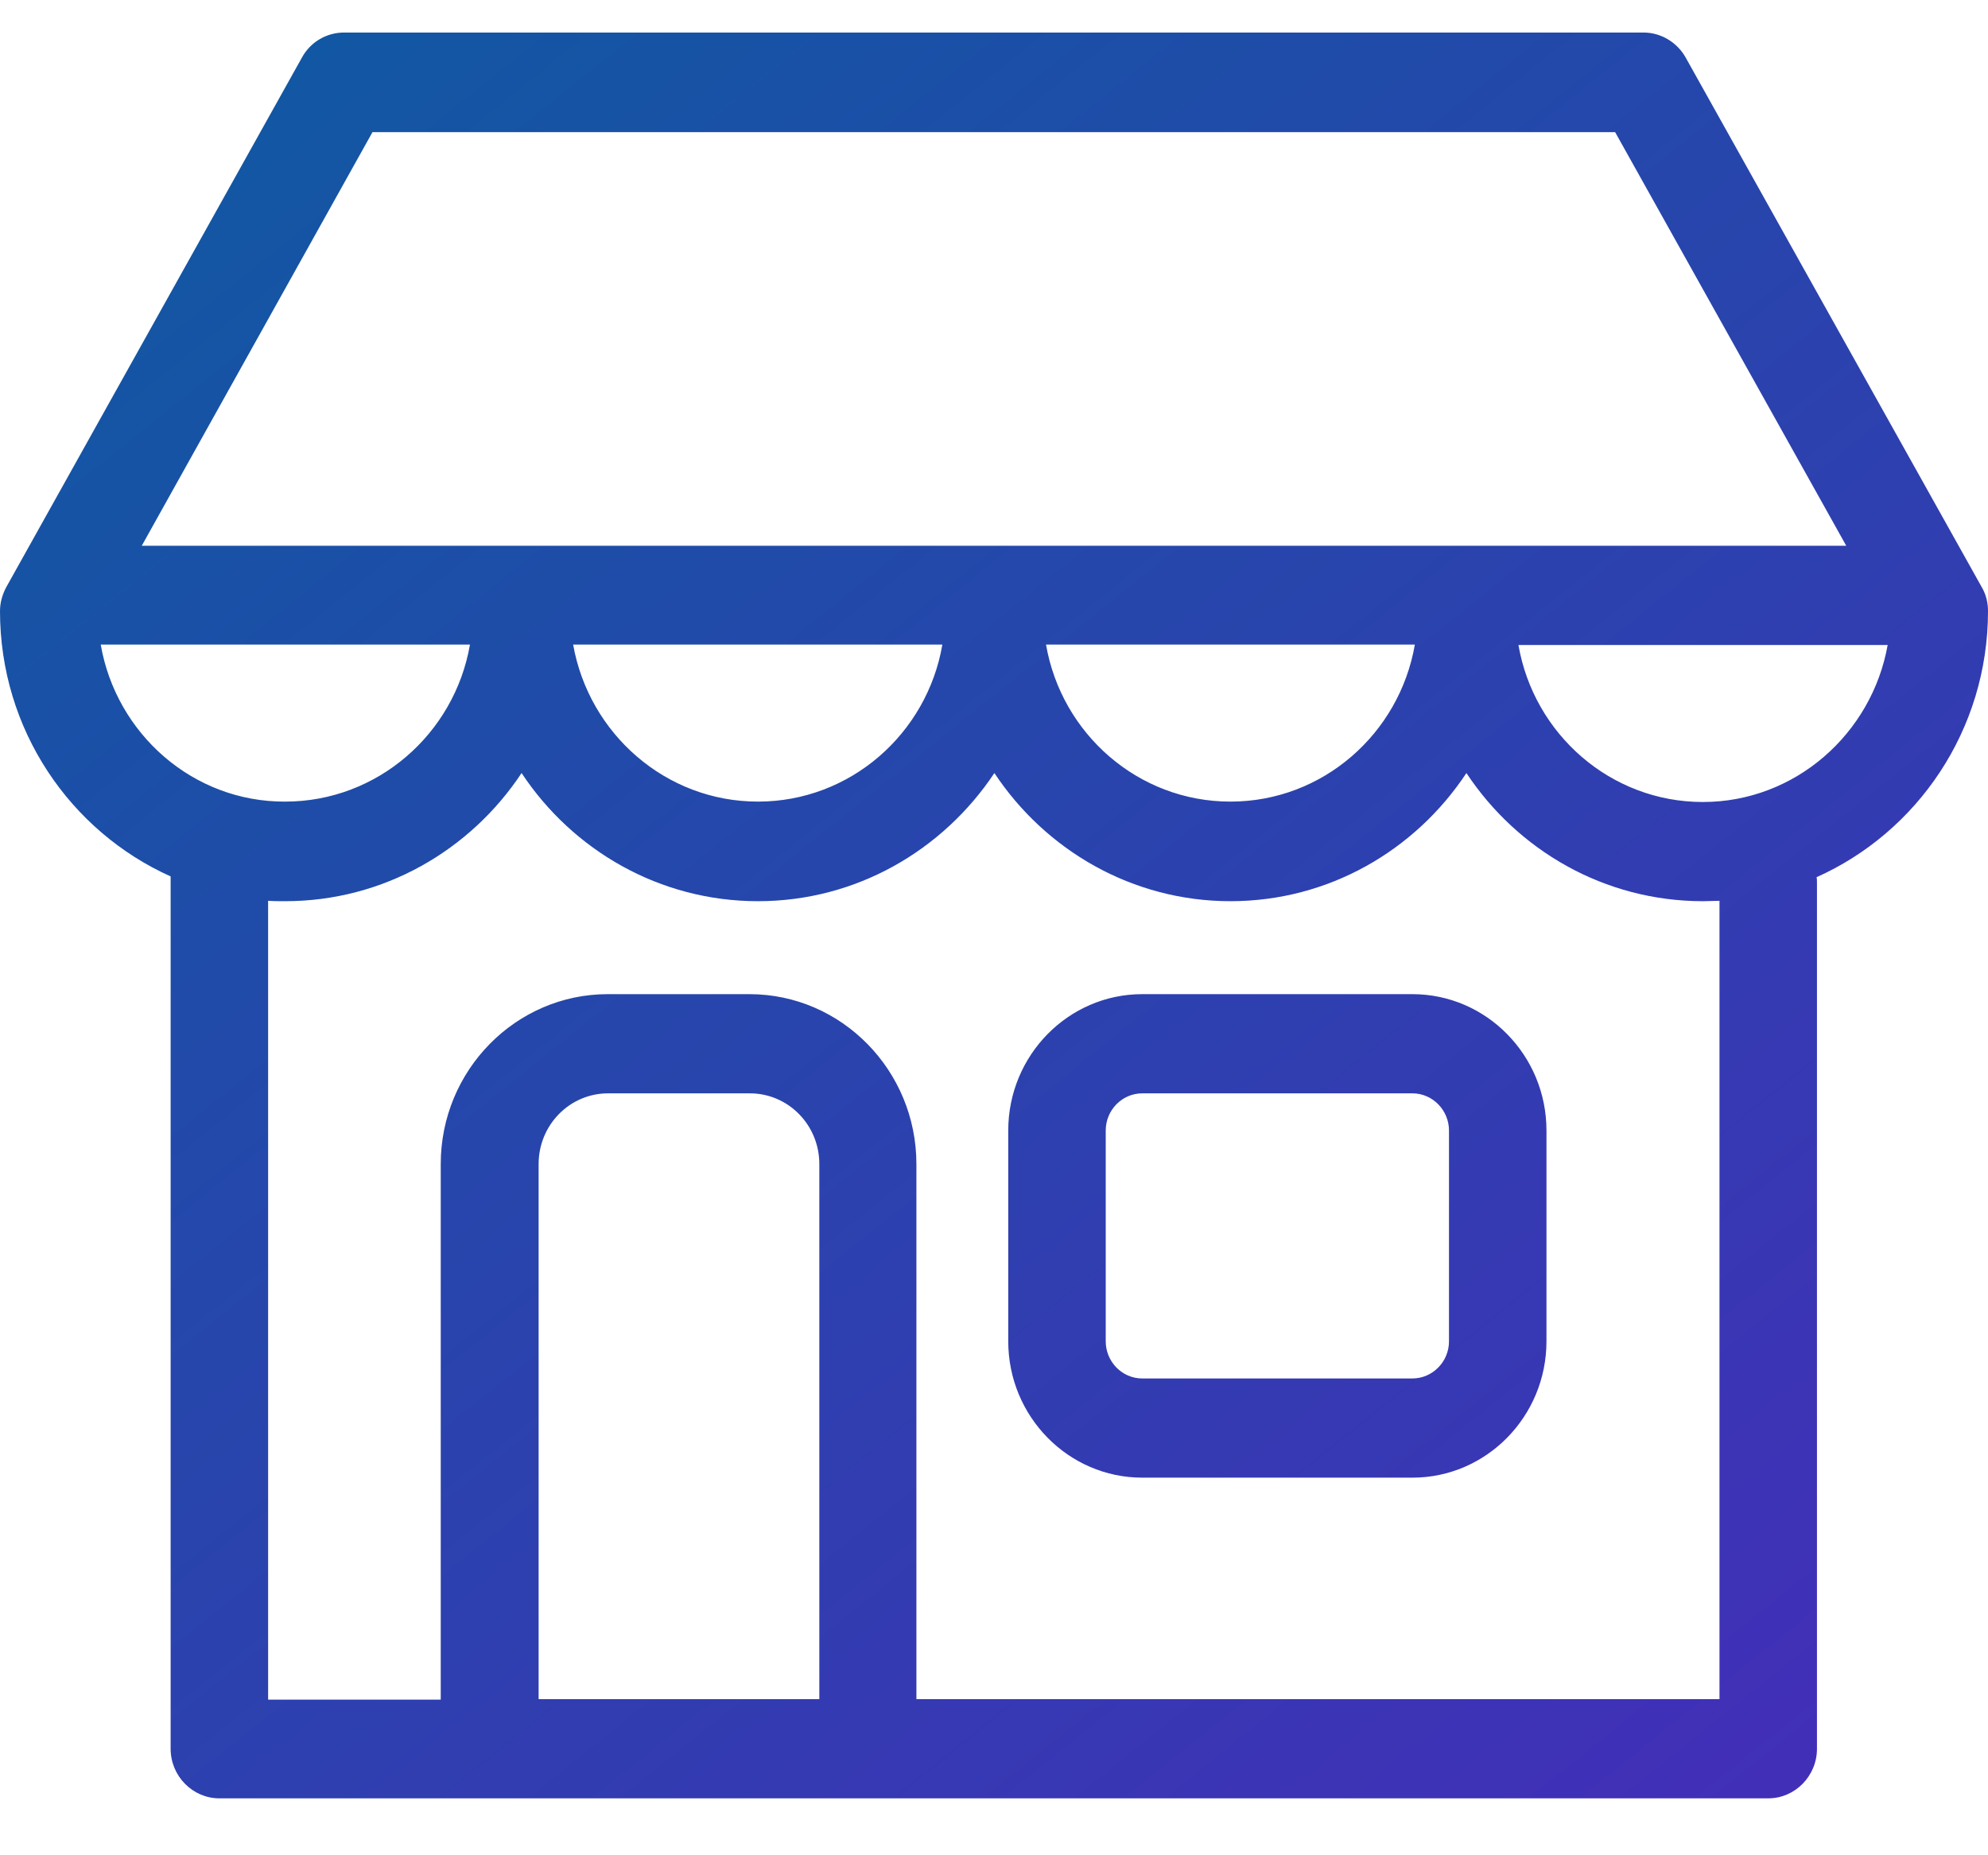 <?xml version="1.0" encoding="UTF-8"?>
<svg width="30px" height="28px" viewBox="0 0 30 28" version="1.1" xmlns="http://www.w3.org/2000/svg" xmlns:xlink="http://www.w3.org/1999/xlink">
    <!-- Generator: Sketch 53.2 (72643) - https://sketchapp.com -->
    <title>search-store</title>
    <desc>Created with Sketch.</desc>
    <defs>
        <linearGradient x1="9.1%" y1="-57.087%" x2="136.8%" y2="80.837%" id="linearGradient-1">
            <stop stop-color="#00669B" offset="0%"></stop>
            <stop stop-color="#4929BB" offset="100%"></stop>
        </linearGradient>
    </defs>
    <g id="Page-1" stroke="none" stroke-width="1" fill="none" fill-rule="evenodd">
        <g id="1-Promotion-mock-up" transform="translate(-193, -2338)" fill="url(#linearGradient-1)" fill-rule="nonzero">
            <g id="Features" transform="translate(163, 2135)">
                <g id="Group-6-Copy" transform="translate(0, 188.229)">
                    <path d="M51.314,29.775 C52.43,29.775 53.337,30.698 53.337,31.833 L53.337,35.014 C53.337,36.149 52.43,37.072 51.314,37.072 L47.237,37.072 C46.122,37.072 45.215,36.149 45.215,35.014 L45.215,31.833 C45.215,30.698 46.122,29.775 47.237,29.775 L51.314,29.775 Z M51.866,35.014 L51.866,31.833 C51.866,31.528 51.62,31.272 51.314,31.272 L47.237,31.272 C46.937,31.272 46.686,31.521 46.686,31.833 L46.686,35.014 C46.686,35.32 46.931,35.575 47.237,35.575 L51.314,35.575 C51.614,35.575 51.866,35.326 51.866,35.014 Z M60,23.993 C60,25.79 58.933,27.33 57.413,28.01 C57.419,28.035 57.419,28.06 57.419,28.091 L57.419,41.164 C57.419,41.575 57.088,41.912 56.684,41.912 L43.112,41.912 C43.106,41.912 43.1,41.912 43.094,41.912 L37.393,41.912 C37.387,41.912 37.38,41.912 37.374,41.912 L33.31,41.912 C32.906,41.912 32.575,41.575 32.575,41.164 L32.575,27.998 C31.06,27.318 30,25.783 30,23.993 C30,23.863 30.037,23.738 30.098,23.626 L34.555,15.642 C34.683,15.405 34.928,15.262 35.192,15.262 L54.802,15.262 C55.065,15.262 55.311,15.411 55.439,15.642 L59.902,23.626 C59.969,23.738 60,23.863 60,23.993 Z M35.621,16.765 L32.139,23.008 L57.861,23.008 L54.373,16.765 L35.621,16.765 Z M51.351,24.499 L45.785,24.499 C46.018,25.846 47.176,26.869 48.568,26.869 C49.959,26.869 51.118,25.846 51.351,24.499 Z M44.221,24.499 L38.649,24.499 C38.888,25.846 40.047,26.869 41.438,26.869 C42.83,26.869 43.989,25.846 44.221,24.499 Z M31.52,24.499 C31.753,25.846 32.912,26.875 34.303,26.869 C35.695,26.869 36.859,25.846 37.092,24.499 L31.52,24.499 Z M42.358,40.415 L42.364,40.415 L42.364,32.339 C42.364,31.746 41.892,31.272 41.316,31.272 L39.177,31.272 C38.594,31.272 38.128,31.752 38.128,32.339 L38.128,40.415 L42.358,40.415 Z M55.948,40.415 L55.948,28.366 C55.862,28.366 55.783,28.372 55.697,28.372 C54.213,28.372 52.902,27.605 52.129,26.438 C51.357,27.605 50.051,28.372 48.568,28.372 C47.09,28.372 45.779,27.605 45.006,26.438 C44.228,27.605 42.922,28.372 41.438,28.372 C39.955,28.372 38.643,27.605 37.871,26.438 C37.098,27.605 35.787,28.372 34.303,28.372 C34.217,28.372 34.132,28.372 34.046,28.366 L34.046,40.422 L36.651,40.422 L36.651,32.339 C36.651,30.923 37.785,29.775 39.17,29.775 L41.31,29.775 C42.701,29.775 43.829,30.929 43.829,32.339 L43.829,40.415 L55.948,40.415 Z M55.697,26.875 C57.088,26.875 58.247,25.846 58.486,24.505 L52.914,24.505 C53.147,25.852 54.305,26.875 55.697,26.875 Z" id="search-store"></path>
                </g>
            </g>
        </g>
    </g>
</svg>